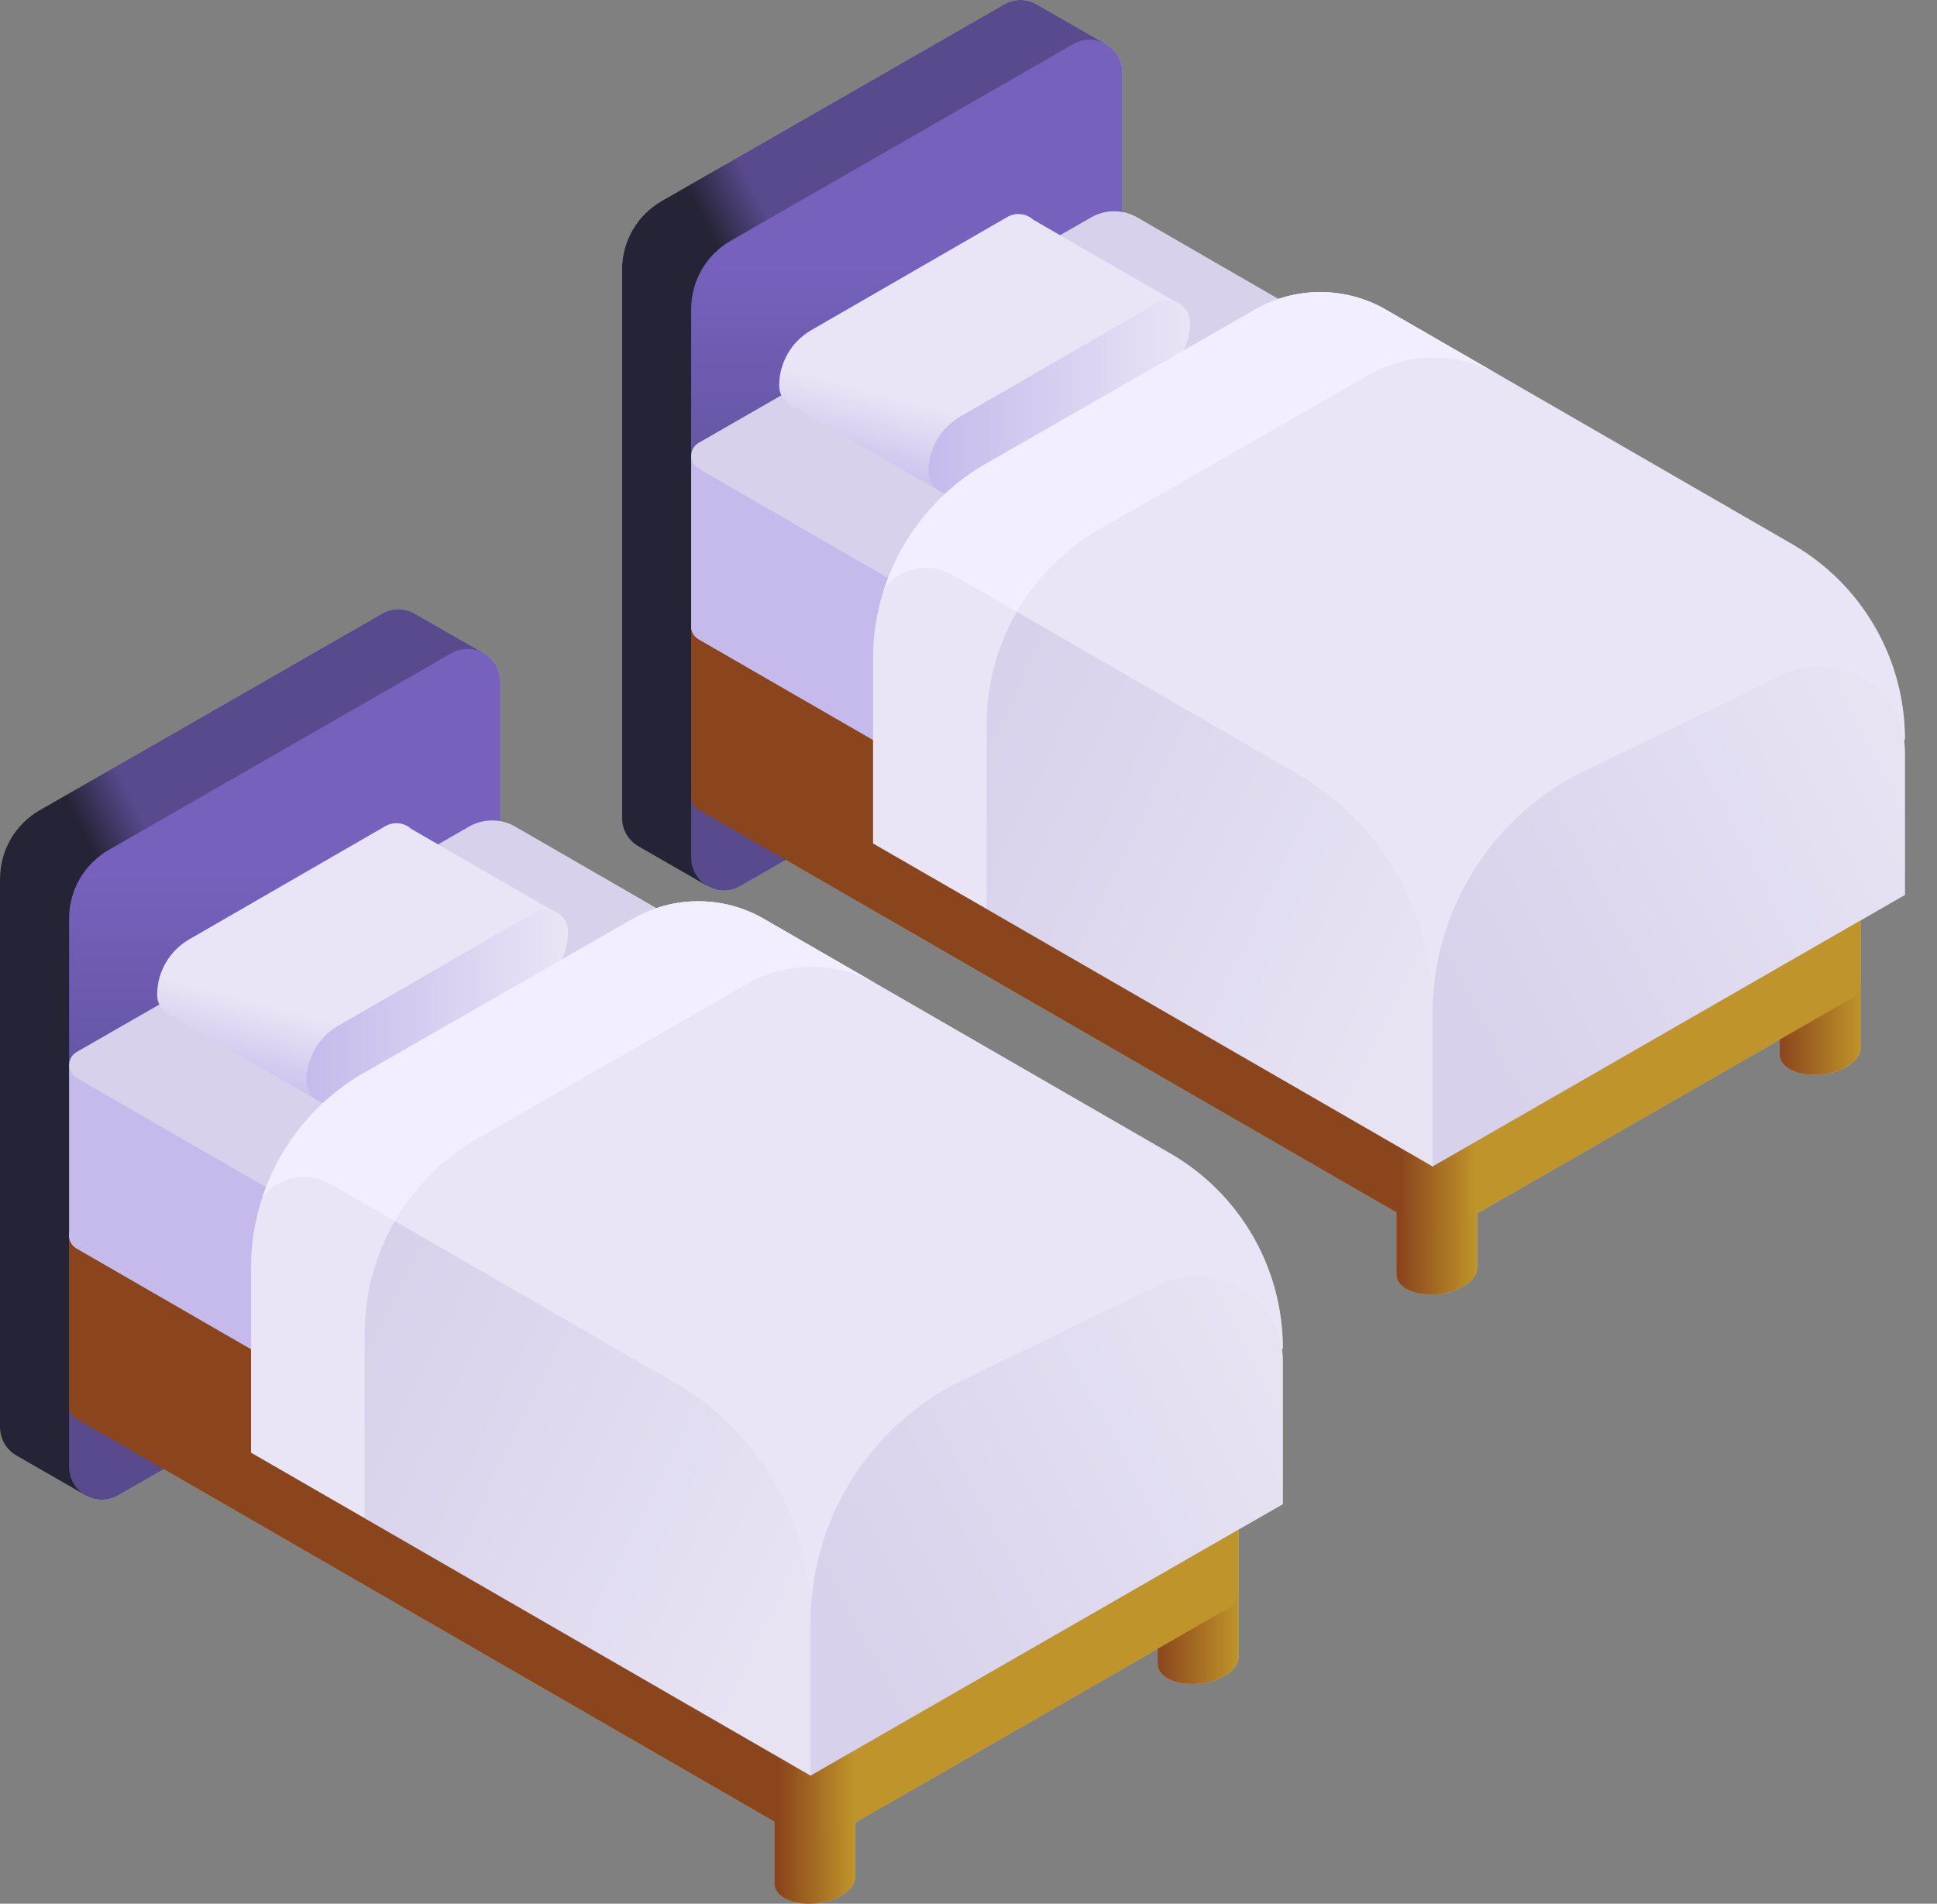 <svg width="59" height="58" viewBox="0 0 59 58" fill="none" xmlns="http://www.w3.org/2000/svg">
<rect x="0" y="0" width="59" height="58" fill="#808080" stroke="none"/>
<path d="M44.994 27.057L42.533 27.227V38.851H42.534C42.541 39.007 42.64 39.155 42.834 39.267C43.279 39.524 44.056 39.492 44.569 39.195C44.834 39.043 44.976 38.85 44.992 38.664H44.994V27.057Z" fill="#B0C899"/>
<path d="M56.67 20.363L54.209 20.533V32.157H54.21C54.217 32.313 54.316 32.461 54.509 32.573C54.954 32.83 55.731 32.798 56.245 32.501C56.51 32.349 56.652 32.156 56.668 31.97H56.67V20.363H56.67Z" fill="#B0C899"/>
<path d="M33.639 1.319L33.64 1.318L31.639 0.168L31.638 0.17C31.484 0.066 31.303 0.007 31.117 0.001C30.931 -0.006 30.747 0.041 30.586 0.135L20.15 6.127C19.784 6.338 19.48 6.642 19.269 7.007C19.058 7.373 18.947 7.788 18.947 8.211V24.922C18.946 25.1 18.993 25.275 19.083 25.428C19.173 25.581 19.303 25.707 19.458 25.793V25.793L21.542 26.991L33.639 1.319L33.639 1.319Z" fill="#B0C899"/>
<path d="M21.052 26.133V9.421C21.052 8.998 21.163 8.583 21.374 8.218C21.585 7.852 21.889 7.548 22.255 7.337L32.691 1.345C32.843 1.257 33.015 1.211 33.19 1.211C33.365 1.211 33.538 1.257 33.69 1.345C33.841 1.432 33.967 1.558 34.055 1.71C34.142 1.862 34.189 2.034 34.189 2.209V18.921C34.189 19.343 34.078 19.758 33.866 20.124C33.655 20.49 33.351 20.794 32.986 21.005L22.549 26.997C22.398 27.085 22.225 27.131 22.05 27.131C21.875 27.131 21.703 27.085 21.551 26.997C21.399 26.909 21.273 26.783 21.186 26.632C21.098 26.48 21.052 26.308 21.052 26.133Z" fill="#B0C899"/>
<path d="M56.443 24.409L34.636 11.819C34.423 11.696 34.181 11.631 33.934 11.631C33.688 11.631 33.446 11.696 33.233 11.819L21.279 18.688C21.209 18.727 21.152 18.784 21.112 18.853C21.072 18.922 21.051 19.001 21.052 19.08V24.275C21.051 24.355 21.072 24.433 21.112 24.502C21.152 24.571 21.209 24.629 21.279 24.668L43.086 37.258C43.299 37.382 43.541 37.447 43.788 37.447C44.034 37.447 44.276 37.382 44.489 37.258L56.443 30.39C56.513 30.35 56.572 30.292 56.611 30.221C56.651 30.151 56.671 30.071 56.67 29.99H56.67V24.808H56.67C56.671 24.728 56.651 24.648 56.611 24.578C56.571 24.508 56.513 24.45 56.443 24.409Z" fill="#B0C899"/>
<path d="M43.086 32.065L21.279 19.474C21.21 19.434 21.153 19.377 21.113 19.308C21.073 19.239 21.052 19.161 21.052 19.081C21.052 19.002 21.073 18.923 21.113 18.854C21.153 18.785 21.21 18.728 21.279 18.688L33.233 11.82C33.446 11.697 33.688 11.632 33.934 11.632C34.181 11.632 34.423 11.697 34.636 11.82L56.443 24.41C56.512 24.45 56.57 24.507 56.609 24.576C56.649 24.645 56.67 24.724 56.67 24.803C56.67 24.883 56.649 24.961 56.609 25.03C56.57 25.099 56.512 25.156 56.443 25.196L44.49 32.065C44.276 32.188 44.034 32.253 43.788 32.253C43.541 32.253 43.299 32.188 43.086 32.065Z" fill="#B0C899"/>
<path d="M56.67 19.614L21.052 13.886V19.081C21.052 19.161 21.072 19.239 21.112 19.308C21.152 19.377 21.21 19.434 21.279 19.474L43.086 32.064C43.299 32.187 43.541 32.252 43.788 32.252C44.034 32.252 44.276 32.187 44.489 32.064L56.443 25.196C56.513 25.156 56.572 25.097 56.611 25.027C56.651 24.956 56.672 24.877 56.67 24.796H56.67V19.614H56.67Z" fill="#B0C899"/>
<path d="M43.086 26.869L21.279 14.279C21.21 14.239 21.152 14.182 21.113 14.113C21.073 14.044 21.052 13.966 21.052 13.886C21.052 13.806 21.073 13.728 21.113 13.659C21.152 13.59 21.21 13.533 21.279 13.493L33.232 6.625C33.446 6.502 33.688 6.437 33.934 6.437C34.181 6.437 34.423 6.502 34.636 6.625L56.443 19.215C56.512 19.255 56.569 19.312 56.609 19.381C56.649 19.45 56.67 19.528 56.67 19.608C56.67 19.688 56.649 19.766 56.609 19.835C56.569 19.904 56.512 19.961 56.443 20.001L44.489 26.869C44.276 26.993 44.034 27.057 43.788 27.057C43.541 27.057 43.299 26.993 43.086 26.869Z" fill="#B0C899"/>
<path d="M36.013 9.315C35.947 9.258 35.87 9.214 35.787 9.185L31.471 6.693C31.365 6.598 31.232 6.538 31.09 6.524C30.949 6.509 30.806 6.54 30.683 6.611L24.709 10.06C24.412 10.232 24.166 10.478 23.994 10.775C23.823 11.071 23.733 11.408 23.733 11.75C23.732 11.874 23.766 11.996 23.83 12.102C23.895 12.207 23.987 12.293 24.098 12.35L28.575 14.935C28.68 15.008 28.803 15.049 28.931 15.054C29.058 15.059 29.185 15.028 29.295 14.963L35.269 11.515C35.566 11.343 35.812 11.097 35.983 10.8C36.155 10.504 36.245 10.167 36.245 9.824C36.245 9.728 36.225 9.632 36.185 9.544C36.145 9.456 36.086 9.378 36.012 9.315H36.013Z" fill="#B0C899"/>
<path d="M29.256 12.687L35.23 9.238C35.333 9.179 35.449 9.148 35.568 9.148C35.687 9.148 35.804 9.179 35.907 9.238C36.01 9.298 36.095 9.383 36.154 9.486C36.214 9.589 36.245 9.706 36.245 9.825C36.245 10.167 36.155 10.504 35.984 10.8C35.812 11.097 35.566 11.344 35.269 11.515L29.296 14.964C29.193 15.023 29.076 15.054 28.957 15.054C28.838 15.054 28.721 15.023 28.619 14.964C28.516 14.904 28.43 14.819 28.371 14.716C28.311 14.613 28.28 14.496 28.28 14.377C28.28 14.035 28.37 13.698 28.541 13.402C28.713 13.105 28.959 12.858 29.256 12.687Z" fill="#B0C899"/>
<path d="M26.598 19.812L43.636 35.538L58.022 22.518C58.022 21.316 57.706 20.134 57.104 19.092C56.503 18.051 55.638 17.186 54.596 16.584L42.21 9.433C41.604 9.083 40.916 8.899 40.215 8.899C39.515 8.899 38.827 9.083 38.22 9.433L30.019 14.135C29.015 14.715 28.174 15.54 27.576 16.533C26.978 17.526 26.641 18.654 26.598 19.812Z" fill="#B0C899"/>
<path d="M39.502 23.567L29.024 17.518C28.687 17.322 28.291 17.255 27.909 17.328C27.526 17.401 27.183 17.609 26.941 17.915L30.054 27.695L30.052 27.695L43.636 35.538V30.727C43.636 29.276 43.254 27.85 42.529 26.593C41.803 25.336 40.759 24.293 39.502 23.567Z" fill="#B0C899"/>
<path d="M47.984 23.629L54.182 20.615C54.58 20.403 55.026 20.297 55.476 20.308C55.927 20.319 56.367 20.447 56.754 20.678C57.141 20.91 57.461 21.238 57.683 21.631C57.906 22.023 58.022 22.466 58.022 22.917V27.265L43.636 35.538V30.884C43.636 29.394 44.041 27.933 44.806 26.655C45.572 25.377 46.67 24.332 47.984 23.629Z" fill="#B0C899"/>
<path d="M42.21 9.433C41.604 9.083 40.916 8.899 40.215 8.899C39.515 8.899 38.827 9.083 38.22 9.433L30.019 14.135C28.564 14.975 27.469 16.32 26.941 17.915L30.971 18.641C31.572 17.599 32.437 16.734 33.48 16.132L41.681 11.43C42.282 11.083 42.963 10.899 43.657 10.896C44.35 10.893 45.033 11.071 45.637 11.412L42.21 9.433Z" fill="#B0C899"/>
<path d="M30.053 27.695V22.066C30.053 20.864 30.37 19.683 30.971 18.642L29.024 17.518C28.687 17.323 28.291 17.255 27.909 17.328C27.526 17.401 27.182 17.61 26.941 17.915C26.716 18.612 26.599 19.338 26.593 20.07V25.698L30.053 27.695Z" fill="#B0C899"/>
<g style="mix-blend-mode:luminosity">
<path d="M44.994 27.057L42.533 27.227V38.85H42.534C42.541 39.007 42.64 39.155 42.834 39.267C43.279 39.524 44.056 39.492 44.569 39.195C44.834 39.042 44.976 38.85 44.992 38.663H44.994V27.057Z" fill="url(#paint0_linear_115:115)"/>
<path d="M56.67 20.363L54.209 20.533V32.156H54.21C54.217 32.313 54.316 32.461 54.509 32.573C54.954 32.83 55.731 32.798 56.245 32.501C56.51 32.348 56.652 32.156 56.668 31.969H56.67V20.363H56.67Z" fill="url(#paint1_linear_115:115)"/>
<path d="M33.639 1.319L33.64 1.318L31.639 0.168L31.638 0.17C31.484 0.066 31.303 0.007 31.117 0.001C30.931 -0.006 30.747 0.041 30.586 0.134L20.15 6.127C19.784 6.338 19.48 6.642 19.269 7.007C19.058 7.373 18.947 7.788 18.947 8.21V24.922C18.946 25.1 18.993 25.274 19.083 25.428C19.173 25.581 19.303 25.707 19.458 25.793V25.793L21.542 26.991L33.639 1.319L33.639 1.319Z" fill="url(#paint2_linear_115:115)"/>
<path d="M21.052 26.132V9.42C21.052 8.998 21.163 8.583 21.374 8.217C21.585 7.852 21.889 7.548 22.255 7.337L32.691 1.344C32.843 1.257 33.015 1.211 33.19 1.211C33.365 1.211 33.538 1.257 33.69 1.344C33.841 1.432 33.967 1.558 34.055 1.71C34.142 1.862 34.189 2.034 34.189 2.209V18.921C34.189 19.343 34.078 19.758 33.866 20.124C33.655 20.49 33.351 20.793 32.986 21.005L22.549 26.997C22.398 27.084 22.225 27.131 22.05 27.131C21.875 27.131 21.703 27.084 21.551 26.997C21.399 26.909 21.273 26.783 21.186 26.631C21.098 26.48 21.052 26.308 21.052 26.132Z" fill="url(#paint3_linear_115:115)"/>
<path d="M56.443 24.409L34.636 11.819C34.423 11.696 34.181 11.631 33.934 11.631C33.688 11.631 33.446 11.696 33.233 11.819L21.279 18.687C21.209 18.727 21.152 18.784 21.112 18.853C21.072 18.922 21.051 19 21.052 19.08V24.275C21.051 24.355 21.072 24.433 21.112 24.502C21.152 24.571 21.209 24.628 21.279 24.668L43.086 37.258C43.299 37.382 43.541 37.446 43.788 37.446C44.034 37.446 44.276 37.382 44.489 37.258L56.443 30.39C56.513 30.35 56.572 30.292 56.611 30.221C56.651 30.151 56.671 30.071 56.67 29.99H56.67V24.808H56.67C56.671 24.728 56.651 24.648 56.611 24.578C56.571 24.508 56.513 24.449 56.443 24.409Z" fill="url(#paint4_linear_115:115)"/>
<path d="M43.086 32.064L21.279 19.474C21.21 19.434 21.153 19.377 21.113 19.308C21.073 19.239 21.052 19.161 21.052 19.081C21.052 19.002 21.073 18.923 21.113 18.854C21.153 18.785 21.21 18.728 21.279 18.688L33.233 11.82C33.446 11.697 33.688 11.632 33.934 11.632C34.181 11.632 34.423 11.697 34.636 11.82L56.443 24.41C56.512 24.45 56.57 24.507 56.609 24.576C56.649 24.645 56.67 24.723 56.67 24.803C56.67 24.883 56.649 24.961 56.609 25.03C56.57 25.099 56.512 25.156 56.443 25.196L44.49 32.064C44.276 32.188 44.034 32.252 43.788 32.252C43.541 32.252 43.299 32.188 43.086 32.064Z" fill="#D7D1EB"/>
<path d="M56.67 19.614L21.052 13.886V19.081C21.052 19.16 21.072 19.239 21.112 19.308C21.152 19.377 21.21 19.434 21.279 19.474L43.086 32.064C43.299 32.187 43.541 32.252 43.788 32.252C44.034 32.252 44.276 32.187 44.489 32.064L56.443 25.195C56.513 25.155 56.572 25.097 56.611 25.027C56.651 24.956 56.672 24.877 56.67 24.796H56.67V19.614H56.67Z" fill="url(#paint5_linear_115:115)"/>
<path d="M43.086 26.869L21.279 14.279C21.21 14.239 21.152 14.182 21.113 14.113C21.073 14.044 21.052 13.966 21.052 13.886C21.052 13.806 21.073 13.728 21.113 13.659C21.152 13.59 21.21 13.533 21.279 13.493L33.232 6.625C33.446 6.501 33.688 6.437 33.934 6.437C34.181 6.437 34.423 6.501 34.636 6.625L56.443 19.215C56.512 19.255 56.569 19.312 56.609 19.381C56.649 19.45 56.67 19.528 56.67 19.608C56.67 19.688 56.649 19.766 56.609 19.835C56.569 19.904 56.512 19.961 56.443 20.001L44.489 26.869C44.276 26.992 44.034 27.057 43.788 27.057C43.541 27.057 43.299 26.992 43.086 26.869Z" fill="#D7D1EB"/>
<path d="M36.013 9.315C35.947 9.258 35.87 9.213 35.787 9.185L31.471 6.693C31.365 6.598 31.232 6.538 31.09 6.524C30.949 6.509 30.806 6.539 30.683 6.611L24.709 10.06C24.412 10.232 24.166 10.478 23.994 10.774C23.823 11.071 23.733 11.408 23.733 11.75C23.732 11.874 23.766 11.996 23.83 12.101C23.895 12.207 23.987 12.293 24.098 12.35L28.575 14.935C28.68 15.007 28.803 15.049 28.931 15.054C29.058 15.059 29.185 15.028 29.295 14.963L35.269 11.514C35.566 11.343 35.812 11.097 35.983 10.8C36.155 10.503 36.245 10.167 36.245 9.824C36.245 9.728 36.225 9.632 36.185 9.544C36.145 9.456 36.086 9.378 36.012 9.315H36.013Z" fill="url(#paint6_linear_115:115)"/>
<path d="M29.256 12.687L35.23 9.238C35.333 9.179 35.449 9.147 35.568 9.147C35.687 9.147 35.804 9.179 35.907 9.238C36.01 9.298 36.095 9.383 36.154 9.486C36.214 9.589 36.245 9.706 36.245 9.824C36.245 10.167 36.155 10.504 35.984 10.8C35.812 11.097 35.566 11.343 35.269 11.515L29.296 14.963C29.193 15.023 29.076 15.054 28.957 15.054C28.838 15.054 28.721 15.023 28.619 14.963C28.516 14.904 28.43 14.819 28.371 14.716C28.311 14.613 28.28 14.496 28.28 14.377C28.28 14.035 28.37 13.698 28.541 13.401C28.713 13.105 28.959 12.858 29.256 12.687Z" fill="url(#paint7_linear_115:115)"/>
<path d="M26.598 19.812L43.636 35.538L58.022 22.518C58.022 21.316 57.706 20.134 57.104 19.092C56.503 18.05 55.638 17.186 54.596 16.584L42.21 9.433C41.604 9.083 40.916 8.899 40.215 8.899C39.515 8.899 38.827 9.083 38.22 9.433L30.019 14.135C29.015 14.715 28.174 15.54 27.576 16.533C26.978 17.525 26.641 18.654 26.598 19.812Z" fill="#E9E5F6"/>
<path d="M39.502 23.567L29.024 17.517C28.687 17.322 28.291 17.255 27.909 17.328C27.526 17.401 27.183 17.609 26.941 17.915L30.054 27.695L30.052 27.695L43.636 35.538V30.727C43.636 29.275 43.254 27.85 42.529 26.593C41.803 25.336 40.759 24.293 39.502 23.567Z" fill="url(#paint8_linear_115:115)"/>
<path d="M47.984 23.629L54.182 20.615C54.58 20.403 55.026 20.297 55.476 20.308C55.927 20.319 56.367 20.446 56.754 20.678C57.141 20.91 57.461 21.238 57.683 21.63C57.906 22.023 58.022 22.466 58.022 22.917V27.265L43.636 35.538V30.883C43.636 29.394 44.041 27.932 44.806 26.655C45.572 25.377 46.67 24.331 47.984 23.629Z" fill="url(#paint9_linear_115:115)"/>
<path d="M42.21 9.433C41.604 9.083 40.916 8.899 40.215 8.899C39.515 8.899 38.827 9.083 38.22 9.433L30.019 14.135C28.564 14.975 27.469 16.32 26.941 17.915L30.971 18.641C31.572 17.599 32.437 16.733 33.48 16.132L41.681 11.43C42.282 11.083 42.963 10.899 43.657 10.896C44.35 10.893 45.033 11.07 45.637 11.412L42.21 9.433Z" fill="#F2EDFF"/>
<path d="M30.053 27.694V22.066C30.053 20.864 30.37 19.683 30.971 18.642L29.024 17.518C28.687 17.323 28.291 17.255 27.909 17.328C27.526 17.401 27.182 17.61 26.941 17.915C26.716 18.612 26.599 19.338 26.593 20.07V25.698L30.053 27.694Z" fill="#E9E5F6"/>
</g>
<path d="M26.048 45.618L23.586 45.788V57.411H23.587C23.595 57.567 23.693 57.715 23.887 57.827C24.332 58.084 25.109 58.052 25.623 57.755C25.887 57.603 26.029 57.41 26.045 57.224H26.048V45.618Z" fill="#B0C899"/>
<path d="M37.723 38.923L35.262 39.093V50.717H35.263C35.27 50.873 35.369 51.021 35.563 51.133C36.008 51.39 36.785 51.358 37.298 51.061C37.563 50.909 37.705 50.716 37.721 50.53H37.724V38.923H37.723Z" fill="#B0C899"/>
<path d="M14.692 19.879L14.693 19.878L12.692 18.729L12.691 18.73C12.537 18.626 12.357 18.567 12.17 18.561C11.984 18.555 11.8 18.601 11.639 18.695L1.203 24.687C0.837 24.898 0.534 25.202 0.322 25.568C0.111 25.933 -2.4782e-06 26.348 1.08446e-05 26.771V43.483C-0.001 43.66 0.046 43.835 0.136 43.988C0.226 44.141 0.356 44.267 0.511 44.353V44.353L2.595 45.551L14.692 19.88L14.692 19.879Z" fill="#B0C899"/>
<path d="M2.105 44.693V27.981C2.105 27.558 2.216 27.143 2.427 26.778C2.639 26.412 2.942 26.108 3.308 25.897L13.744 19.905C13.896 19.817 14.068 19.771 14.243 19.771C14.419 19.771 14.591 19.817 14.743 19.905C14.895 19.992 15.021 20.118 15.108 20.27C15.196 20.422 15.242 20.594 15.242 20.769V37.481C15.242 37.904 15.131 38.318 14.919 38.684C14.708 39.05 14.405 39.354 14.039 39.565L3.603 45.557C3.451 45.645 3.279 45.691 3.103 45.691C2.928 45.691 2.756 45.645 2.604 45.557C2.453 45.469 2.327 45.343 2.239 45.192C2.151 45.04 2.105 44.868 2.105 44.693Z" fill="#B0C899"/>
<path d="M37.496 42.97L15.69 30.379C15.476 30.256 15.234 30.191 14.988 30.191C14.741 30.191 14.499 30.256 14.286 30.379L2.332 37.248C2.263 37.287 2.205 37.344 2.165 37.413C2.125 37.482 2.105 37.561 2.105 37.641V42.835C2.105 42.915 2.125 42.993 2.165 43.062C2.205 43.132 2.263 43.189 2.332 43.228L24.139 55.819C24.352 55.942 24.594 56.007 24.841 56.007C25.087 56.007 25.329 55.942 25.543 55.819L37.496 48.95C37.567 48.91 37.625 48.852 37.665 48.782C37.705 48.711 37.725 48.631 37.723 48.551H37.723V43.369H37.723C37.724 43.288 37.704 43.208 37.664 43.138C37.624 43.068 37.566 43.01 37.496 42.97Z" fill="#B0C899"/>
<path d="M24.139 50.625L2.332 38.035C2.263 37.995 2.206 37.937 2.166 37.868C2.126 37.799 2.105 37.721 2.105 37.641C2.105 37.562 2.126 37.483 2.166 37.414C2.206 37.345 2.263 37.288 2.332 37.248L14.286 30.38C14.499 30.257 14.741 30.192 14.988 30.192C15.234 30.192 15.476 30.257 15.69 30.38L37.497 42.97C37.566 43.01 37.623 43.067 37.663 43.136C37.703 43.205 37.724 43.284 37.724 43.363C37.724 43.443 37.703 43.521 37.663 43.59C37.623 43.659 37.566 43.717 37.497 43.756L25.543 50.625C25.329 50.748 25.087 50.813 24.841 50.813C24.595 50.813 24.352 50.748 24.139 50.625Z" fill="#B0C899"/>
<path d="M37.723 38.174L2.105 32.446V37.641C2.105 37.721 2.126 37.799 2.166 37.868C2.205 37.937 2.263 37.994 2.332 38.034L24.139 50.624C24.352 50.747 24.594 50.812 24.841 50.812C25.087 50.812 25.329 50.747 25.543 50.624L37.496 43.756C37.567 43.716 37.625 43.657 37.665 43.587C37.705 43.517 37.725 43.437 37.723 43.356H37.723V38.174H37.723Z" fill="#B0C899"/>
<path d="M24.139 45.429L2.332 32.839C2.263 32.8 2.206 32.742 2.166 32.673C2.126 32.604 2.105 32.526 2.105 32.446C2.105 32.367 2.126 32.288 2.166 32.219C2.206 32.15 2.263 32.093 2.332 32.053L14.286 25.185C14.499 25.062 14.741 24.997 14.988 24.997C15.234 24.997 15.476 25.062 15.689 25.185L37.496 37.775C37.565 37.815 37.623 37.872 37.662 37.941C37.702 38.01 37.723 38.089 37.723 38.168C37.723 38.248 37.702 38.326 37.662 38.395C37.623 38.464 37.565 38.521 37.496 38.561L25.543 45.429C25.329 45.553 25.087 45.618 24.841 45.618C24.594 45.618 24.352 45.553 24.139 45.429Z" fill="#B0C899"/>
<path d="M17.066 27.875C17 27.818 16.923 27.774 16.84 27.745L12.524 25.253C12.419 25.158 12.285 25.099 12.144 25.084C12.002 25.069 11.859 25.1 11.736 25.171L5.762 28.621C5.465 28.792 5.219 29.038 5.048 29.335C4.876 29.631 4.786 29.968 4.786 30.31C4.785 30.434 4.819 30.556 4.884 30.662C4.948 30.768 5.041 30.854 5.151 30.91L9.628 33.495C9.733 33.568 9.857 33.609 9.984 33.614C10.112 33.619 10.238 33.588 10.348 33.524L16.322 30.075C16.619 29.903 16.865 29.657 17.037 29.36C17.208 29.064 17.298 28.727 17.298 28.384C17.299 28.288 17.278 28.192 17.238 28.104C17.198 28.016 17.139 27.938 17.066 27.875H17.066Z" fill="#B0C899"/>
<path d="M10.309 31.247L16.283 27.798C16.386 27.739 16.503 27.708 16.621 27.708C16.74 27.708 16.857 27.739 16.96 27.798C17.063 27.858 17.148 27.943 17.208 28.046C17.267 28.149 17.298 28.266 17.298 28.385C17.298 28.727 17.208 29.064 17.037 29.36C16.866 29.657 16.619 29.904 16.323 30.075L10.349 33.524C10.246 33.583 10.129 33.614 10.01 33.614C9.891 33.614 9.775 33.583 9.672 33.524C9.569 33.464 9.483 33.379 9.424 33.276C9.365 33.173 9.333 33.056 9.333 32.938C9.333 32.595 9.423 32.258 9.595 31.962C9.766 31.665 10.012 31.419 10.309 31.247Z" fill="#B0C899"/>
<path d="M7.651 38.372L24.689 54.098L39.075 41.079C39.075 39.876 38.759 38.694 38.157 37.653C37.556 36.611 36.691 35.746 35.649 35.144L23.264 27.994C22.657 27.643 21.969 27.459 21.268 27.459C20.568 27.459 19.88 27.643 19.273 27.994L11.072 32.696C10.068 33.275 9.228 34.1 8.629 35.093C8.031 36.086 7.695 37.214 7.651 38.372Z" fill="#B0C899"/>
<path d="M20.556 42.127L10.078 36.078C9.741 35.883 9.345 35.815 8.962 35.888C8.579 35.961 8.236 36.169 7.994 36.475L11.107 46.255L11.105 46.255L24.689 54.098V49.287C24.689 47.836 24.307 46.41 23.582 45.153C22.856 43.896 21.812 42.853 20.556 42.127Z" fill="#B0C899"/>
<path d="M29.037 42.19L35.235 39.175C35.633 38.963 36.079 38.857 36.529 38.868C36.98 38.879 37.42 39.007 37.807 39.239C38.194 39.47 38.514 39.798 38.736 40.191C38.959 40.583 39.075 41.026 39.075 41.477V45.826L24.689 54.098V49.444C24.689 47.954 25.094 46.493 25.859 45.215C26.625 43.938 27.723 42.892 29.037 42.19Z" fill="#B0C899"/>
<path d="M23.264 27.994C22.657 27.643 21.969 27.459 21.268 27.459C20.568 27.459 19.88 27.643 19.273 27.994L11.072 32.696C9.617 33.535 8.522 34.88 7.994 36.475L12.024 37.202C12.625 36.159 13.491 35.294 14.533 34.692L22.734 29.99C23.335 29.643 24.016 29.459 24.71 29.456C25.404 29.453 26.086 29.631 26.69 29.972L23.264 27.994Z" fill="#B0C899"/>
<path d="M11.107 46.255V40.627C11.107 39.424 11.423 38.243 12.024 37.202L10.078 36.078C9.741 35.883 9.344 35.816 8.962 35.889C8.579 35.962 8.236 36.17 7.994 36.475C7.769 37.172 7.652 37.898 7.646 38.63V44.258L11.107 46.255Z" fill="#B0C899"/>
<g style="mix-blend-mode:luminosity">
<path d="M26.048 45.617L23.586 45.787V57.411H23.587C23.595 57.567 23.693 57.715 23.887 57.827C24.332 58.084 25.109 58.052 25.623 57.755C25.887 57.603 26.029 57.41 26.045 57.224H26.048V45.617Z" fill="url(#paint10_linear_115:115)"/>
<path d="M37.723 38.923L35.262 39.093V50.717H35.263C35.27 50.873 35.369 51.021 35.563 51.133C36.008 51.39 36.785 51.358 37.298 51.061C37.563 50.908 37.705 50.716 37.721 50.529H37.724V38.923H37.723Z" fill="url(#paint11_linear_115:115)"/>
<path d="M14.692 19.879L14.693 19.878L12.692 18.729L12.691 18.73C12.537 18.626 12.357 18.567 12.17 18.561C11.984 18.554 11.8 18.601 11.639 18.695L1.203 24.687C0.837 24.898 0.534 25.202 0.322 25.567C0.111 25.933 -2.4782e-06 26.348 1.08446e-05 26.77V43.482C-0.001 43.66 0.046 43.835 0.136 43.988C0.226 44.141 0.356 44.267 0.511 44.353V44.353L2.595 45.551L14.692 19.879L14.692 19.879Z" fill="url(#paint12_linear_115:115)"/>
<path d="M2.105 44.693V27.981C2.105 27.558 2.216 27.143 2.427 26.777C2.639 26.412 2.942 26.108 3.308 25.897L13.744 19.904C13.896 19.817 14.068 19.771 14.243 19.771C14.419 19.771 14.591 19.817 14.743 19.904C14.895 19.992 15.021 20.118 15.108 20.27C15.196 20.422 15.242 20.594 15.242 20.769V37.481C15.242 37.903 15.131 38.318 14.919 38.684C14.708 39.05 14.405 39.354 14.039 39.565L3.603 45.557C3.451 45.645 3.279 45.691 3.103 45.691C2.928 45.691 2.756 45.645 2.604 45.557C2.453 45.469 2.327 45.343 2.239 45.191C2.151 45.04 2.105 44.868 2.105 44.693Z" fill="url(#paint13_linear_115:115)"/>
<path d="M37.496 42.969L15.69 30.379C15.476 30.256 15.234 30.191 14.988 30.191C14.741 30.191 14.499 30.256 14.286 30.379L2.332 37.248C2.263 37.287 2.205 37.344 2.165 37.413C2.125 37.482 2.105 37.561 2.105 37.64V42.835C2.105 42.915 2.125 42.993 2.165 43.062C2.205 43.131 2.263 43.188 2.332 43.228L24.139 55.819C24.352 55.942 24.594 56.007 24.841 56.007C25.087 56.007 25.329 55.942 25.543 55.819L37.496 48.95C37.567 48.91 37.625 48.852 37.665 48.781C37.705 48.711 37.725 48.631 37.723 48.55H37.723V43.368H37.723C37.724 43.288 37.704 43.208 37.664 43.138C37.624 43.068 37.566 43.01 37.496 42.969Z" fill="url(#paint14_linear_115:115)"/>
<path d="M24.139 50.624L2.332 38.034C2.263 37.995 2.206 37.937 2.166 37.868C2.126 37.799 2.105 37.721 2.105 37.641C2.105 37.562 2.126 37.483 2.166 37.414C2.206 37.345 2.263 37.288 2.332 37.248L14.286 30.38C14.499 30.257 14.741 30.192 14.988 30.192C15.234 30.192 15.476 30.257 15.69 30.38L37.497 42.97C37.566 43.01 37.623 43.067 37.663 43.136C37.703 43.205 37.724 43.283 37.724 43.363C37.724 43.443 37.703 43.521 37.663 43.59C37.623 43.659 37.566 43.716 37.497 43.756L25.543 50.624C25.329 50.748 25.087 50.813 24.841 50.813C24.595 50.813 24.352 50.748 24.139 50.624Z" fill="#D7D1EB"/>
<path d="M37.723 38.174L2.105 32.446V37.641C2.105 37.721 2.126 37.799 2.166 37.868C2.205 37.937 2.263 37.994 2.332 38.034L24.139 50.624C24.352 50.747 24.594 50.812 24.841 50.812C25.087 50.812 25.329 50.747 25.543 50.624L37.496 43.756C37.567 43.715 37.625 43.657 37.665 43.587C37.705 43.517 37.725 43.437 37.723 43.356H37.723V38.174H37.723Z" fill="url(#paint15_linear_115:115)"/>
<path d="M24.139 45.429L2.332 32.839C2.263 32.799 2.206 32.742 2.166 32.673C2.126 32.604 2.105 32.526 2.105 32.446C2.105 32.366 2.126 32.288 2.166 32.219C2.206 32.15 2.263 32.093 2.332 32.053L14.286 25.185C14.499 25.062 14.741 24.997 14.988 24.997C15.234 24.997 15.476 25.062 15.689 25.185L37.496 37.775C37.565 37.815 37.623 37.872 37.662 37.941C37.702 38.01 37.723 38.088 37.723 38.168C37.723 38.248 37.702 38.326 37.662 38.395C37.623 38.464 37.565 38.521 37.496 38.561L25.543 45.429C25.329 45.553 25.087 45.617 24.841 45.617C24.594 45.617 24.352 45.553 24.139 45.429Z" fill="#D7D1EB"/>
<path d="M17.066 27.875C17 27.818 16.923 27.774 16.84 27.745L12.524 25.253C12.419 25.158 12.285 25.098 12.144 25.084C12.002 25.069 11.859 25.1 11.736 25.171L5.762 28.62C5.465 28.792 5.219 29.038 5.048 29.334C4.876 29.631 4.786 29.968 4.786 30.31C4.785 30.434 4.819 30.556 4.884 30.662C4.948 30.767 5.041 30.853 5.151 30.91L9.628 33.495C9.733 33.568 9.857 33.609 9.984 33.614C10.112 33.619 10.238 33.588 10.348 33.523L16.322 30.075C16.619 29.903 16.865 29.657 17.037 29.36C17.208 29.064 17.298 28.727 17.298 28.384C17.299 28.288 17.278 28.192 17.238 28.104C17.198 28.016 17.139 27.938 17.066 27.875H17.066Z" fill="url(#paint16_linear_115:115)"/>
<path d="M10.309 31.247L16.283 27.798C16.386 27.739 16.503 27.707 16.621 27.707C16.74 27.707 16.857 27.739 16.96 27.798C17.063 27.858 17.148 27.943 17.208 28.046C17.267 28.149 17.298 28.266 17.298 28.384C17.298 28.727 17.208 29.064 17.037 29.36C16.866 29.657 16.619 29.903 16.323 30.075L10.349 33.524C10.246 33.583 10.129 33.614 10.01 33.614C9.891 33.614 9.775 33.583 9.672 33.524C9.569 33.464 9.483 33.379 9.424 33.276C9.365 33.173 9.333 33.056 9.333 32.937C9.333 32.595 9.423 32.258 9.595 31.962C9.766 31.665 10.012 31.419 10.309 31.247Z" fill="url(#paint17_linear_115:115)"/>
<path d="M7.651 38.372L24.689 54.098L39.075 41.078C39.075 39.876 38.759 38.694 38.157 37.652C37.556 36.611 36.691 35.746 35.649 35.144L23.264 27.993C22.657 27.643 21.969 27.459 21.268 27.459C20.568 27.459 19.88 27.643 19.273 27.993L11.072 32.695C10.068 33.275 9.228 34.1 8.629 35.093C8.031 36.086 7.695 37.214 7.651 38.372Z" fill="#E9E5F6"/>
<path d="M20.556 42.127L10.078 36.078C9.741 35.882 9.345 35.815 8.962 35.888C8.579 35.961 8.236 36.169 7.994 36.475L11.107 46.255L11.105 46.255L24.689 54.098V49.287C24.689 47.836 24.307 46.41 23.582 45.153C22.856 43.896 21.812 42.853 20.556 42.127Z" fill="url(#paint18_linear_115:115)"/>
<path d="M29.037 42.189L35.235 39.175C35.633 38.963 36.079 38.857 36.529 38.868C36.98 38.879 37.42 39.007 37.807 39.238C38.194 39.47 38.514 39.798 38.736 40.191C38.959 40.583 39.075 41.026 39.075 41.477V45.825L24.689 54.098V49.443C24.689 47.954 25.094 46.492 25.859 45.215C26.625 43.937 27.723 42.892 29.037 42.189Z" fill="url(#paint19_linear_115:115)"/>
<path d="M23.264 27.993C22.657 27.643 21.969 27.459 21.268 27.459C20.568 27.459 19.88 27.643 19.273 27.993L11.072 32.695C9.617 33.535 8.522 34.88 7.994 36.475L12.024 37.201C12.625 36.159 13.491 35.294 14.533 34.692L22.734 29.99C23.335 29.643 24.016 29.459 24.71 29.456C25.404 29.453 26.086 29.631 26.69 29.972L23.264 27.993Z" fill="#F2EDFF"/>
<path d="M11.107 46.255V40.626C11.107 39.424 11.423 38.243 12.024 37.202L10.078 36.078C9.741 35.883 9.344 35.815 8.962 35.888C8.579 35.961 8.236 36.17 7.994 36.475C7.769 37.172 7.652 37.898 7.646 38.63V44.258L11.107 46.255Z" fill="#E9E5F6"/>
</g>
<defs>
<linearGradient id="paint0_linear_115:115" x1="42.666" y1="33.249" x2="44.962" y2="33.249" gradientUnits="userSpaceOnUse">
<stop stop-color="#8B451C"/>
<stop offset="1" stop-color="#BF942A"/>
</linearGradient>
<linearGradient id="paint1_linear_115:115" x1="54.209" y1="26.555" x2="56.67" y2="26.555" gradientUnits="userSpaceOnUse">
<stop stop-color="#8B451C"/>
<stop offset="1" stop-color="#BF942A"/>
</linearGradient>
<linearGradient id="paint2_linear_115:115" x1="23.722" y1="11.255" x2="25.338" y2="10.435" gradientUnits="userSpaceOnUse">
<stop stop-color="#252336"/>
<stop offset="1" stop-color="#594A8E"/>
</linearGradient>
<linearGradient id="paint3_linear_115:115" x1="27.62" y1="19.329" x2="27.62" y2="7.95" gradientUnits="userSpaceOnUse">
<stop stop-color="#594A8E"/>
<stop offset="1" stop-color="#7662BD"/>
</linearGradient>
<linearGradient id="paint4_linear_115:115" x1="42.672" y1="24.539" x2="44.952" y2="24.539" gradientUnits="userSpaceOnUse">
<stop stop-color="#8B451C"/>
<stop offset="1" stop-color="#BF942A"/>
</linearGradient>
<linearGradient id="paint5_linear_115:115" x1="39.36" y1="23.069" x2="41.461" y2="23.069" gradientUnits="userSpaceOnUse">
<stop stop-color="#C5BAEB"/>
<stop offset="1" stop-color="#E9E5F6"/>
</linearGradient>
<linearGradient id="paint6_linear_115:115" x1="27.436" y1="15.217" x2="28.207" y2="12.339" gradientUnits="userSpaceOnUse">
<stop stop-color="#C5BAEB"/>
<stop offset="1" stop-color="#E9E5F6"/>
</linearGradient>
<linearGradient id="paint7_linear_115:115" x1="28.28" y1="12.101" x2="36.245" y2="12.101" gradientUnits="userSpaceOnUse">
<stop stop-color="#C5BAEB"/>
<stop offset="1" stop-color="#E9E5F6"/>
</linearGradient>
<linearGradient id="paint8_linear_115:115" x1="29.612" y1="22.643" x2="43.459" y2="29.345" gradientUnits="userSpaceOnUse">
<stop stop-color="#D7D1EB"/>
<stop offset="1" stop-color="#E7E3F3"/>
</linearGradient>
<linearGradient id="paint9_linear_115:115" x1="44.24" y1="30.496" x2="57.795" y2="23.531" gradientUnits="userSpaceOnUse">
<stop stop-color="#D7D1EB"/>
<stop offset="1" stop-color="#E7E3F3"/>
</linearGradient>
<linearGradient id="paint10_linear_115:115" x1="23.719" y1="51.809" x2="26.016" y2="51.809" gradientUnits="userSpaceOnUse">
<stop stop-color="#8B451C"/>
<stop offset="1" stop-color="#BF942A"/>
</linearGradient>
<linearGradient id="paint11_linear_115:115" x1="35.262" y1="45.115" x2="37.724" y2="45.115" gradientUnits="userSpaceOnUse">
<stop stop-color="#8B451C"/>
<stop offset="1" stop-color="#BF942A"/>
</linearGradient>
<linearGradient id="paint12_linear_115:115" x1="4.775" y1="29.815" x2="6.391" y2="28.995" gradientUnits="userSpaceOnUse">
<stop stop-color="#252336"/>
<stop offset="1" stop-color="#594A8E"/>
</linearGradient>
<linearGradient id="paint13_linear_115:115" x1="8.674" y1="37.889" x2="8.674" y2="26.51" gradientUnits="userSpaceOnUse">
<stop stop-color="#594A8E"/>
<stop offset="1" stop-color="#7662BD"/>
</linearGradient>
<linearGradient id="paint14_linear_115:115" x1="23.725" y1="43.099" x2="26.005" y2="43.099" gradientUnits="userSpaceOnUse">
<stop stop-color="#8B451C"/>
<stop offset="1" stop-color="#BF942A"/>
</linearGradient>
<linearGradient id="paint15_linear_115:115" x1="20.413" y1="41.629" x2="22.514" y2="41.629" gradientUnits="userSpaceOnUse">
<stop stop-color="#C5BAEB"/>
<stop offset="1" stop-color="#E9E5F6"/>
</linearGradient>
<linearGradient id="paint16_linear_115:115" x1="8.49" y1="33.777" x2="9.261" y2="30.9" gradientUnits="userSpaceOnUse">
<stop stop-color="#C5BAEB"/>
<stop offset="1" stop-color="#E9E5F6"/>
</linearGradient>
<linearGradient id="paint17_linear_115:115" x1="9.333" y1="30.661" x2="17.298" y2="30.661" gradientUnits="userSpaceOnUse">
<stop stop-color="#C5BAEB"/>
<stop offset="1" stop-color="#E9E5F6"/>
</linearGradient>
<linearGradient id="paint18_linear_115:115" x1="10.665" y1="41.203" x2="24.512" y2="47.905" gradientUnits="userSpaceOnUse">
<stop stop-color="#D7D1EB"/>
<stop offset="1" stop-color="#E7E3F3"/>
</linearGradient>
<linearGradient id="paint19_linear_115:115" x1="25.293" y1="49.056" x2="38.848" y2="42.091" gradientUnits="userSpaceOnUse">
<stop stop-color="#D7D1EB"/>
<stop offset="1" stop-color="#E7E3F3"/>
</linearGradient>
</defs>
</svg>
